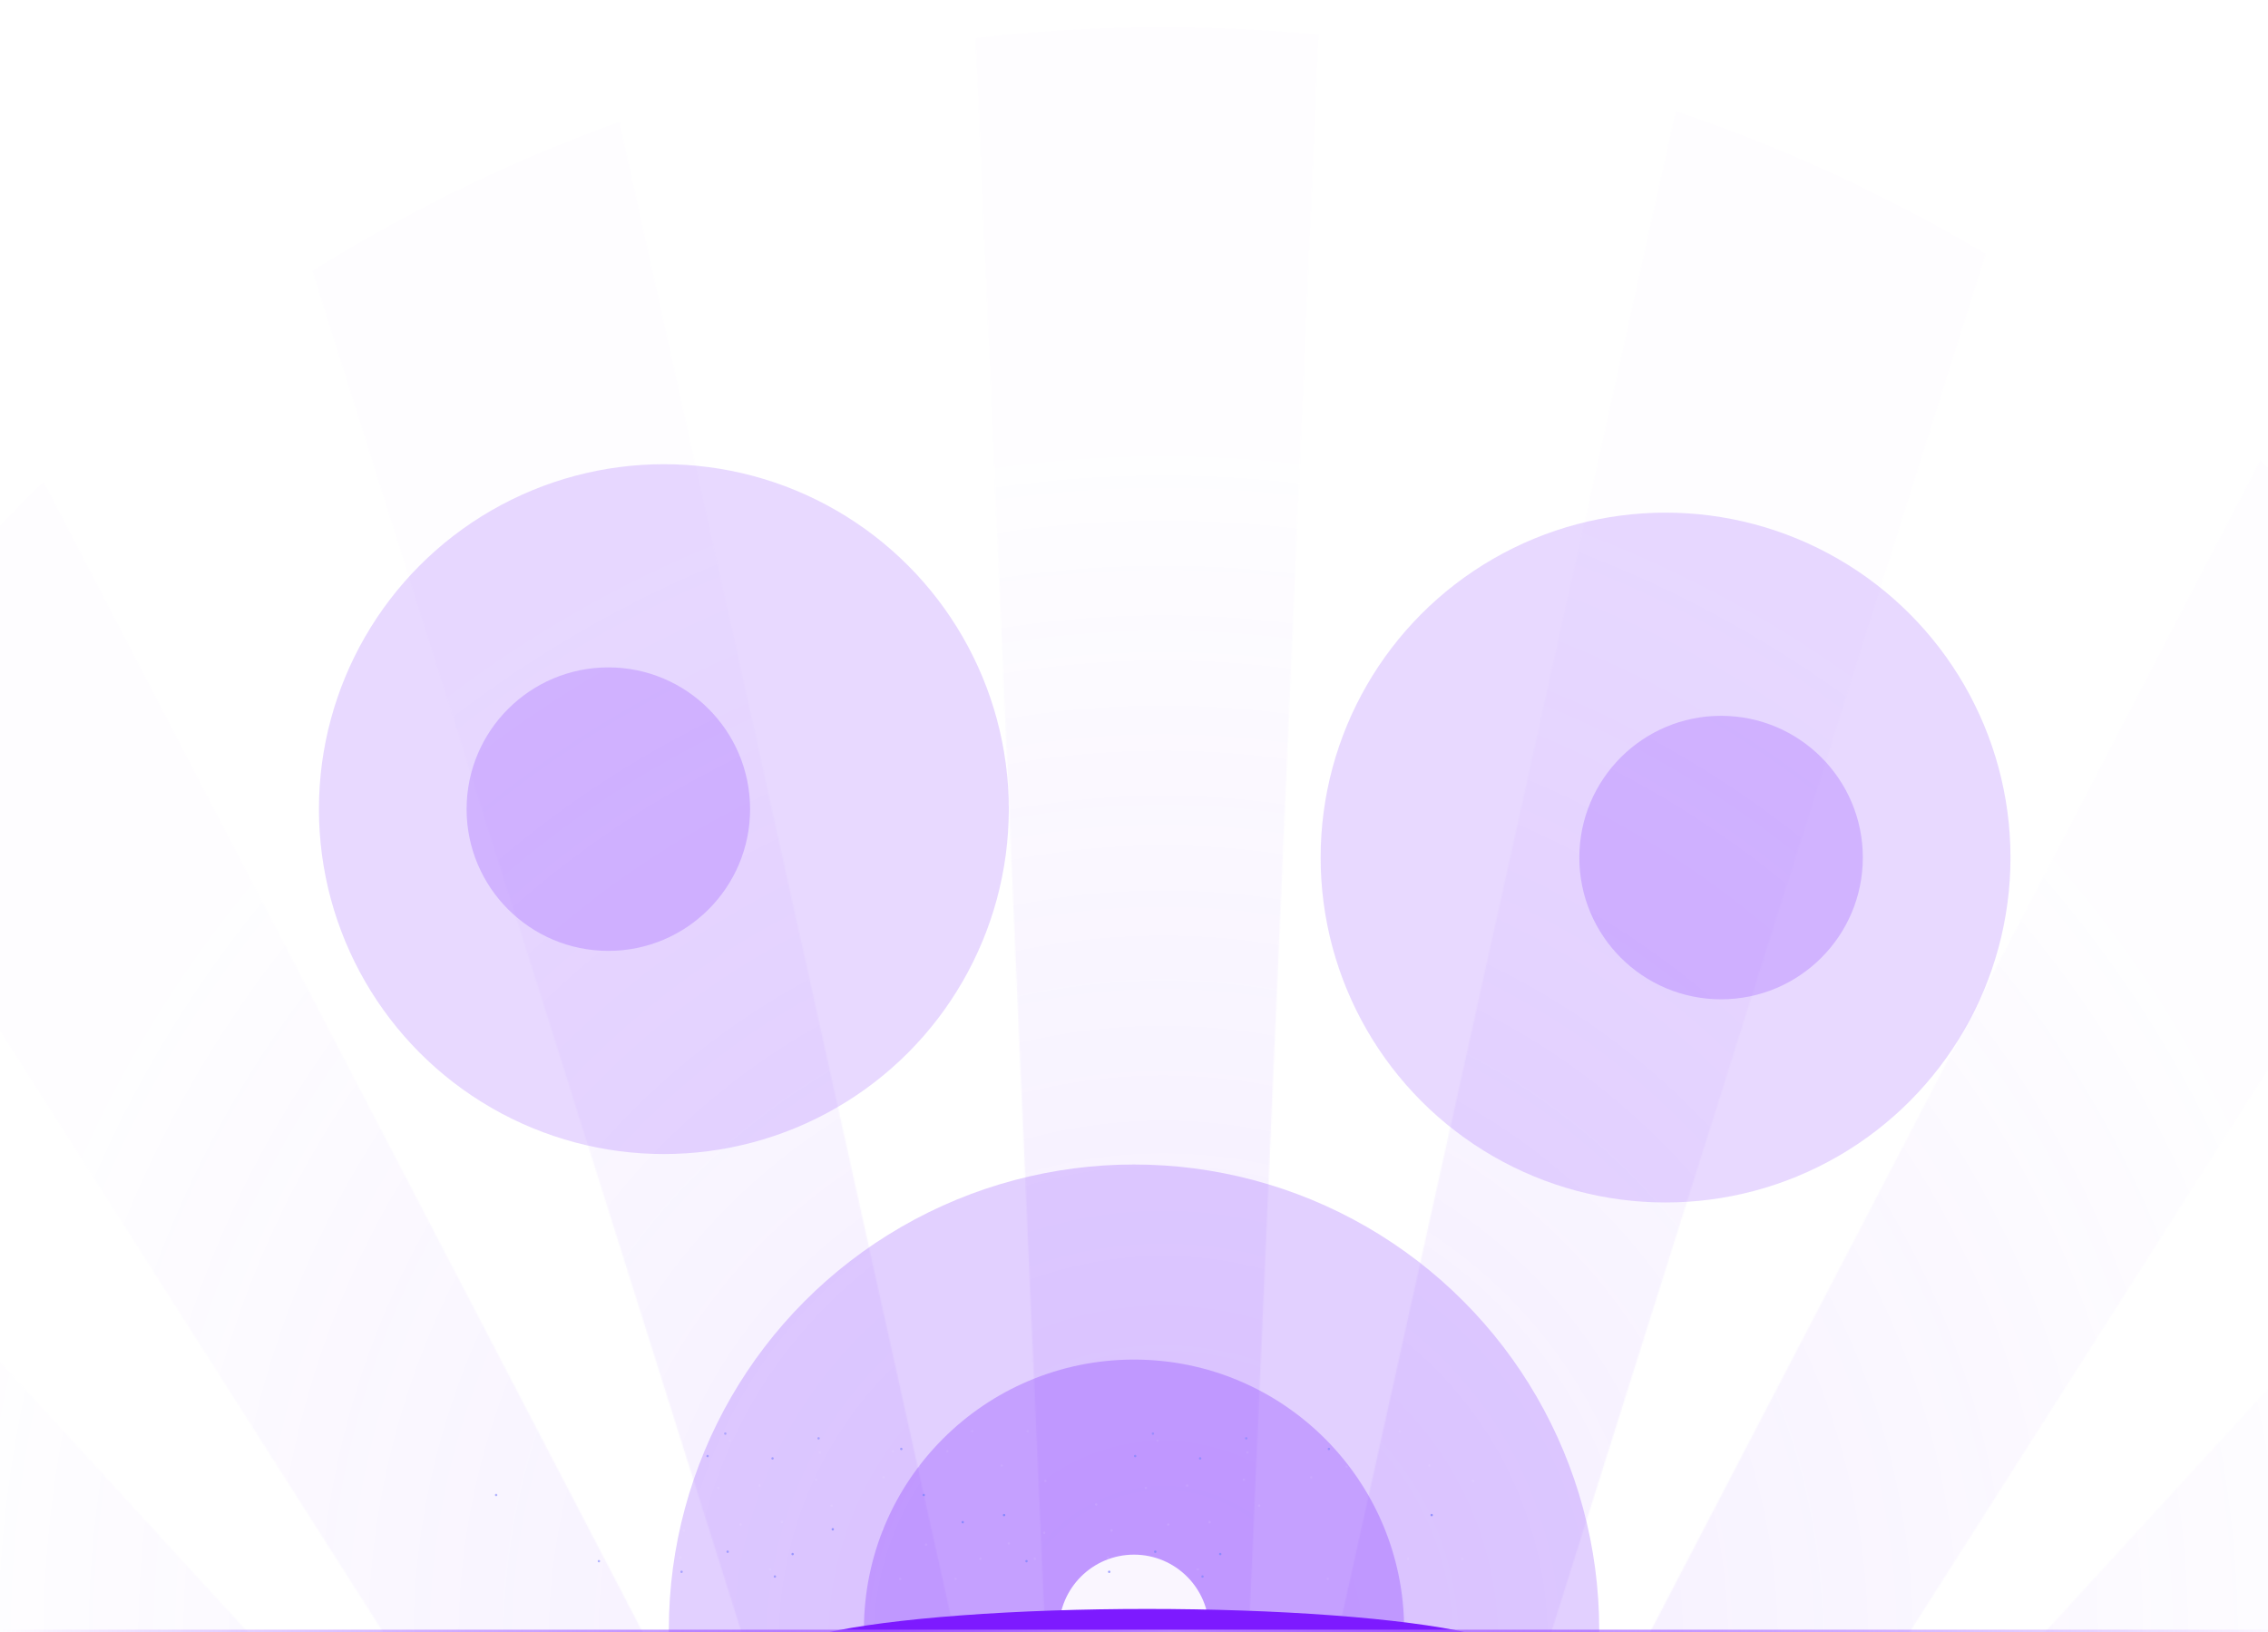 <svg width="1920" height="1382" viewBox="0 0 1920 1382" fill="none" xmlns="http://www.w3.org/2000/svg">
<g clip-path="url(#clip0_117_10063)">
<mask id="mask0_117_10063" style="mask-type:alpha" maskUnits="userSpaceOnUse" x="-842" y="-228" width="3625" height="2050">
<path fill-rule="evenodd" clip-rule="evenodd" d="M1006.08 -227.913H814.574L886.949 1433.6L935.951 1433.6L1006.08 1433.6L1055.08 1433.6L1127.46 -227.913L1006.08 -227.913Z" fill="#4600A0"/>
<path fill-rule="evenodd" clip-rule="evenodd" d="M1600.55 -166.165L1785.54 -116.6L1285.59 1469.57L1238.26 1456.89L1170.52 1438.74L1123.19 1426.05L1483.31 -197.58L1600.55 -166.165Z" fill="#4600A0"/>
<path fill-rule="evenodd" clip-rule="evenodd" d="M2238.7 179.374L2072.85 83.622L1304.77 1558.72L1347.21 1583.22L1407.94 1618.29L1450.38 1642.79L2343.81 240.063L2238.7 179.374Z" fill="#4600A0"/>
<path fill-rule="evenodd" clip-rule="evenodd" d="M2647.09 561.9L2782.5 697.315L1556.46 1821.01L1521.81 1786.36L1472.22 1736.77L1437.57 1702.12L2561.26 476.073L2647.09 561.9Z" fill="#4600A0"/>
<path fill-rule="evenodd" clip-rule="evenodd" d="M340.403 -166.165L155.422 -116.6L655.363 1469.57L702.695 1456.89L817.767 1426.05L457.644 -197.58L340.403 -166.165L340.403 -166.165Z" fill="#4600A0"/>
<path fill-rule="evenodd" clip-rule="evenodd" d="M-297.74 179.374L-131.891 83.621L636.188 1558.72L593.751 1583.22L533.018 1618.29L490.581 1642.79L-402.855 240.062L-297.74 179.374Z" fill="#4600A0"/>
<path fill-rule="evenodd" clip-rule="evenodd" d="M-706.132 561.9L-841.547 697.315L384.499 1821.01L419.148 1786.36L468.737 1736.77L503.386 1702.12L-620.305 476.073L-706.132 561.9L-706.132 561.9Z" fill="#4600A0"/>
</mask>
<g mask="url(#mask0_117_10063)">
<g opacity="0.1" filter="url(#filter0_f_117_10063)">
<circle cx="984.502" cy="1382.35" r="1359.42" fill="url(#paint0_radial_117_10063)"/>
</g>
</g>
<g opacity="0.5">
<g filter="url(#filter1_f_117_10063)">
<circle cx="960.015" cy="1379.66" r="393.801" fill="#8C42FF" fill-opacity="0.5"/>
</g>
<g filter="url(#filter2_f_117_10063)">
<circle cx="960.017" cy="1379.66" r="228.658" fill="#8C42FF"/>
</g>
<g filter="url(#filter3_f_117_10063)">
<circle cx="960.013" cy="1379.66" r="63.516" fill="white"/>
</g>
</g>
<g filter="url(#filter4_f_117_10063)">
<ellipse cx="971.015" cy="1402.58" rx="314.231" ry="40.459" fill="#7D1AFF"/>
</g>
<rect y="1379.66" width="1942.03" height="2.697" fill="url(#paint1_linear_117_10063)"/>
<mask id="mask1_117_10063" style="mask-type:alpha" maskUnits="userSpaceOnUse" x="0" y="1120" width="1920" height="260">
<rect y="1120" width="1920" height="260" fill="url(#paint2_radial_117_10063)"/>
</mask>
<g mask="url(#mask1_117_10063)">
<circle cx="579" cy="1295.67" r="1" transform="rotate(-180 579 1295.67)" fill="white" fill-opacity="0.1"/>
<circle cx="616" cy="1313.67" r="1" transform="rotate(-180 616 1313.67)" fill="#8286FC"/>
<circle cx="662" cy="1288.67" r="1" transform="rotate(-180 662 1288.67)" fill="white" fill-opacity="0.1"/>
<circle cx="627" cy="1290.67" r="1" transform="rotate(-180 627 1290.67)" fill="white" fill-opacity="0.1"/>
<circle cx="652" cy="1328.67" r="1" transform="rotate(-180 652 1328.67)" fill="white" fill-opacity="0.1"/>
<circle cx="694" cy="1229.67" r="1" transform="rotate(-180 694 1229.67)" fill="white" fill-opacity="0.1"/>
<circle cx="614" cy="1213.67" r="1" transform="rotate(-180 614 1213.67)" fill="#8286FC"/>
<circle cx="522" cy="1297.67" r="1" transform="rotate(-180 522 1297.67)" fill="white" fill-opacity="0.1"/>
<circle cx="492" cy="1306.67" r="1" transform="rotate(-180 492 1306.67)" fill="white" fill-opacity="0.1"/>
<circle cx="440" cy="1228.67" r="1" transform="rotate(-180 440 1228.67)" fill="white" fill-opacity="0.1"/>
<circle cx="385" cy="1294.67" r="1" transform="rotate(-180 385 1294.67)" fill="white" fill-opacity="0.1"/>
<circle cx="704" cy="1274.67" r="1" transform="rotate(-180 704 1274.67)" fill="white" fill-opacity="0.1"/>
<circle cx="577" cy="1330.67" r="1" transform="rotate(-180 577 1330.67)" fill="#8286FC"/>
<circle cx="422" cy="1307.67" r="1" transform="rotate(-180 422 1307.67)" fill="white" fill-opacity="0.1"/>
<circle cx="447" cy="1336.67" r="1" transform="rotate(-180 447 1336.67)" fill="white" fill-opacity="0.1"/>
<circle cx="394" cy="1228.67" r="1" transform="rotate(-180 394 1228.67)" fill="white" fill-opacity="0.1"/>
<circle cx="671" cy="1315.67" r="1" transform="rotate(-180 671 1315.67)" fill="#8286FC"/>
<circle cx="420" cy="1265.67" r="1" transform="rotate(-180 420 1265.67)" fill="#8286FC"/>
<circle cx="507" cy="1321.67" r="1" transform="rotate(-180 507 1321.67)" fill="#8286FC"/>
<circle cx="508" cy="1211.67" r="1" transform="rotate(-180 508 1211.67)" fill="white" fill-opacity="0.1"/>
<circle cx="691" cy="1252.67" r="1" fill="white" fill-opacity="0.1"/>
<circle cx="654" cy="1234.67" r="1" fill="#8286FC"/>
<circle cx="705" cy="1294.67" r="1" fill="#8286FC"/>
<circle cx="815" cy="1288.67" r="1" fill="#8286FC"/>
<circle cx="608" cy="1259.67" r="1" fill="white" fill-opacity="0.1"/>
<circle cx="643" cy="1257.67" r="1" fill="white" fill-opacity="0.1"/>
<circle cx="618" cy="1219.67" r="1" fill="white" fill-opacity="0.1"/>
<circle cx="576" cy="1318.67" r="1" fill="white" fill-opacity="0.1"/>
<circle cx="656" cy="1334.67" r="1" fill="#8286FC"/>
<circle cx="748" cy="1250.67" r="1" fill="white" fill-opacity="0.1"/>
<circle cx="778" cy="1241.67" r="1" fill="white" fill-opacity="0.1"/>
<circle cx="830" cy="1319.67" r="1" fill="white" fill-opacity="0.1"/>
<circle cx="885" cy="1253.67" r="1" fill="white" fill-opacity="0.1"/>
<circle cx="566" cy="1273.67" r="1" fill="white" fill-opacity="0.1"/>
<circle cx="693" cy="1217.67" r="1" fill="#8286FC"/>
<circle cx="848" cy="1240.67" r="1" fill="white" fill-opacity="0.1"/>
<circle cx="823" cy="1211.67" r="1" fill="white" fill-opacity="0.1"/>
<circle cx="876" cy="1319.67" r="1" fill="white" fill-opacity="0.1"/>
<circle cx="599" cy="1232.67" r="1" fill="#8286FC"/>
<circle cx="850" cy="1282.67" r="1" fill="#8286FC"/>
<circle cx="763" cy="1226.67" r="1" fill="#8286FC"/>
<circle cx="762" cy="1336.67" r="1" fill="white" fill-opacity="0.1"/>
<circle cx="941" cy="1295.67" r="1" transform="rotate(-180 941 1295.67)" fill="white" fill-opacity="0.1"/>
<circle cx="978" cy="1313.67" r="1" transform="rotate(-180 978 1313.67)" fill="#8286FC"/>
<circle cx="1024" cy="1288.67" r="1" transform="rotate(-180 1024 1288.67)" fill="white" fill-opacity="0.1"/>
<circle cx="989" cy="1290.67" r="1" transform="rotate(-180 989 1290.67)" fill="white" fill-opacity="0.1"/>
<circle cx="1014" cy="1328.67" r="1" transform="rotate(-180 1014 1328.67)" fill="white" fill-opacity="0.1"/>
<circle cx="1056" cy="1229.67" r="1" transform="rotate(-180 1056 1229.67)" fill="white" fill-opacity="0.1"/>
<circle cx="976" cy="1213.67" r="1" transform="rotate(-180 976 1213.67)" fill="#8286FC"/>
<circle cx="884" cy="1297.67" r="1" transform="rotate(-180 884 1297.67)" fill="white" fill-opacity="0.1"/>
<circle cx="854" cy="1306.67" r="1" transform="rotate(-180 854 1306.67)" fill="white" fill-opacity="0.1"/>
<circle cx="802" cy="1228.67" r="1" transform="rotate(-180 802 1228.67)" fill="white" fill-opacity="0.1"/>
<circle cx="747" cy="1294.67" r="1" transform="rotate(-180 747 1294.67)" fill="white" fill-opacity="0.1"/>
<circle cx="1066" cy="1274.67" r="1" transform="rotate(-180 1066 1274.67)" fill="white" fill-opacity="0.1"/>
<circle cx="939" cy="1330.67" r="1" transform="rotate(-180 939 1330.67)" fill="#8286FC"/>
<circle cx="784" cy="1307.67" r="1" transform="rotate(-180 784 1307.67)" fill="white" fill-opacity="0.1"/>
<circle cx="809" cy="1336.67" r="1" transform="rotate(-180 809 1336.67)" fill="white" fill-opacity="0.1"/>
<circle cx="756" cy="1228.67" r="1" transform="rotate(-180 756 1228.67)" fill="white" fill-opacity="0.1"/>
<circle cx="1033" cy="1315.67" r="1" transform="rotate(-180 1033 1315.67)" fill="#8286FC"/>
<circle cx="782" cy="1265.67" r="1" transform="rotate(-180 782 1265.67)" fill="#8286FC"/>
<circle cx="869" cy="1321.67" r="1" transform="rotate(-180 869 1321.67)" fill="#8286FC"/>
<circle cx="870" cy="1211.67" r="1" transform="rotate(-180 870 1211.67)" fill="white" fill-opacity="0.1"/>
<circle cx="1053" cy="1252.67" r="1" fill="white" fill-opacity="0.1"/>
<circle cx="1016" cy="1234.67" r="1" fill="#8286FC"/>
<circle cx="970" cy="1259.67" r="1" fill="white" fill-opacity="0.1"/>
<circle cx="1005" cy="1257.67" r="1" fill="white" fill-opacity="0.1"/>
<circle cx="980" cy="1219.67" r="1" fill="white" fill-opacity="0.1"/>
<circle cx="938" cy="1318.67" r="1" fill="white" fill-opacity="0.1"/>
<circle cx="1018" cy="1334.67" r="1" fill="#8286FC"/>
<circle cx="1110" cy="1250.67" r="1" fill="white" fill-opacity="0.1"/>
<circle cx="1140" cy="1241.67" r="1" fill="white" fill-opacity="0.1"/>
<circle cx="1192" cy="1319.67" r="1" fill="white" fill-opacity="0.1"/>
<circle cx="1247" cy="1253.67" r="1" fill="white" fill-opacity="0.1"/>
<circle cx="928" cy="1273.67" r="1" fill="white" fill-opacity="0.1"/>
<circle cx="1055" cy="1217.67" r="1" fill="#8286FC"/>
<circle cx="1210" cy="1240.67" r="1" fill="white" fill-opacity="0.1"/>
<circle cx="1185" cy="1211.67" r="1" fill="white" fill-opacity="0.1"/>
<circle cx="1238" cy="1319.67" r="1" fill="white" fill-opacity="0.1"/>
<circle cx="961" cy="1232.67" r="1" fill="#8286FC"/>
<circle cx="1212" cy="1282.67" r="1" fill="#8286FC"/>
<circle cx="1125" cy="1226.67" r="1" fill="#8286FC"/>
<circle cx="1124" cy="1336.67" r="1" fill="white" fill-opacity="0.1"/>
</g>
<g opacity="0.4">
<g filter="url(#filter5_f_117_10063)">
<circle cx="562" cy="685" r="292" fill="#8C42FF" fill-opacity="0.5"/>
</g>
<g filter="url(#filter6_f_117_10063)">
<circle cx="515" cy="685" r="120" fill="#8C42FF"/>
</g>
<g filter="url(#filter7_f_117_10063)">
<circle cx="561.998" cy="685" r="47.097" fill="#8C42FF"/>
</g>
</g>
<g opacity="0.4">
<g filter="url(#filter8_f_117_10063)">
<circle cx="1410" cy="726" r="292" transform="rotate(-180 1410 726)" fill="#8C42FF" fill-opacity="0.5"/>
</g>
<g filter="url(#filter9_f_117_10063)">
<circle cx="1457" cy="726" r="120" transform="rotate(-180 1457 726)" fill="#8C42FF"/>
</g>
<g filter="url(#filter10_f_117_10063)">
<circle cx="1410" cy="726" r="47.097" transform="rotate(-180 1410 726)" fill="#8C42FF"/>
</g>
</g>
</g>
<defs>
<filter id="filter0_f_117_10063" x="-509.782" y="-111.929" width="2988.57" height="2988.57" filterUnits="userSpaceOnUse" color-interpolation-filters="sRGB">
<feFlood flood-opacity="0" result="BackgroundImageFix"/>
<feBlend mode="normal" in="SourceGraphic" in2="BackgroundImageFix" result="shape"/>
<feGaussianBlur stdDeviation="67.432" result="effect1_foregroundBlur_117_10063"/>
</filter>
<filter id="filter1_f_117_10063" x="-145.167" y="274.475" width="2210.37" height="2210.37" filterUnits="userSpaceOnUse" color-interpolation-filters="sRGB">
<feFlood flood-opacity="0" result="BackgroundImageFix"/>
<feBlend mode="normal" in="SourceGraphic" in2="BackgroundImageFix" result="shape"/>
<feGaussianBlur stdDeviation="355.691" result="effect1_foregroundBlur_117_10063"/>
</filter>
<filter id="filter2_f_117_10063" x="324.855" y="744.495" width="1270.32" height="1270.32" filterUnits="userSpaceOnUse" color-interpolation-filters="sRGB">
<feFlood flood-opacity="0" result="BackgroundImageFix"/>
<feBlend mode="normal" in="SourceGraphic" in2="BackgroundImageFix" result="shape"/>
<feGaussianBlur stdDeviation="203.252" result="effect1_foregroundBlur_117_10063"/>
</filter>
<filter id="filter3_f_117_10063" x="693.244" y="1112.89" width="533.536" height="533.536" filterUnits="userSpaceOnUse" color-interpolation-filters="sRGB">
<feFlood flood-opacity="0" result="BackgroundImageFix"/>
<feBlend mode="normal" in="SourceGraphic" in2="BackgroundImageFix" result="shape"/>
<feGaussianBlur stdDeviation="101.626" result="effect1_foregroundBlur_117_10063"/>
</filter>
<filter id="filter4_f_117_10063" x="521.921" y="1227.26" width="898.189" height="350.644" filterUnits="userSpaceOnUse" color-interpolation-filters="sRGB">
<feFlood flood-opacity="0" result="BackgroundImageFix"/>
<feBlend mode="normal" in="SourceGraphic" in2="BackgroundImageFix" result="shape"/>
<feGaussianBlur stdDeviation="67.432" result="effect1_foregroundBlur_117_10063"/>
</filter>
<filter id="filter5_f_117_10063" x="-257.484" y="-134.484" width="1638.97" height="1638.97" filterUnits="userSpaceOnUse" color-interpolation-filters="sRGB">
<feFlood flood-opacity="0" result="BackgroundImageFix"/>
<feBlend mode="normal" in="SourceGraphic" in2="BackgroundImageFix" result="shape"/>
<feGaussianBlur stdDeviation="263.742" result="effect1_foregroundBlur_117_10063"/>
</filter>
<filter id="filter6_f_117_10063" x="93.581" y="263.581" width="842.839" height="842.839" filterUnits="userSpaceOnUse" color-interpolation-filters="sRGB">
<feFlood flood-opacity="0" result="BackgroundImageFix"/>
<feBlend mode="normal" in="SourceGraphic" in2="BackgroundImageFix" result="shape"/>
<feGaussianBlur stdDeviation="150.71" result="effect1_foregroundBlur_117_10063"/>
</filter>
<filter id="filter7_f_117_10063" x="364.192" y="487.194" width="395.613" height="395.613" filterUnits="userSpaceOnUse" color-interpolation-filters="sRGB">
<feFlood flood-opacity="0" result="BackgroundImageFix"/>
<feBlend mode="normal" in="SourceGraphic" in2="BackgroundImageFix" result="shape"/>
<feGaussianBlur stdDeviation="75.355" result="effect1_foregroundBlur_117_10063"/>
</filter>
<filter id="filter8_f_117_10063" x="590.516" y="-93.484" width="1638.97" height="1638.97" filterUnits="userSpaceOnUse" color-interpolation-filters="sRGB">
<feFlood flood-opacity="0" result="BackgroundImageFix"/>
<feBlend mode="normal" in="SourceGraphic" in2="BackgroundImageFix" result="shape"/>
<feGaussianBlur stdDeviation="263.742" result="effect1_foregroundBlur_117_10063"/>
</filter>
<filter id="filter9_f_117_10063" x="1035.58" y="304.581" width="842.839" height="842.839" filterUnits="userSpaceOnUse" color-interpolation-filters="sRGB">
<feFlood flood-opacity="0" result="BackgroundImageFix"/>
<feBlend mode="normal" in="SourceGraphic" in2="BackgroundImageFix" result="shape"/>
<feGaussianBlur stdDeviation="150.71" result="effect1_foregroundBlur_117_10063"/>
</filter>
<filter id="filter10_f_117_10063" x="1212.2" y="528.193" width="395.613" height="395.613" filterUnits="userSpaceOnUse" color-interpolation-filters="sRGB">
<feFlood flood-opacity="0" result="BackgroundImageFix"/>
<feBlend mode="normal" in="SourceGraphic" in2="BackgroundImageFix" result="shape"/>
<feGaussianBlur stdDeviation="75.355" result="effect1_foregroundBlur_117_10063"/>
</filter>
<radialGradient id="paint0_radial_117_10063" cx="0" cy="0" r="1" gradientUnits="userSpaceOnUse" gradientTransform="translate(984.502 1382.35) scale(997.314)">
<stop offset="0.109" stop-color="#8C42FF"/>
<stop offset="0.999" stop-color="#8C42FF" stop-opacity="0.08"/>
</radialGradient>
<linearGradient id="paint1_linear_117_10063" x1="1942.03" y1="1382.35" x2="0" y2="1382.35" gradientUnits="userSpaceOnUse">
<stop stop-color="#6F00FF" stop-opacity="0"/>
<stop offset="0.49" stop-color="#BA85FF"/>
<stop offset="1" stop-color="#6F00FF" stop-opacity="0"/>
</linearGradient>
<radialGradient id="paint2_radial_117_10063" cx="0" cy="0" r="1" gradientUnits="userSpaceOnUse" gradientTransform="translate(960 1284) rotate(90) scale(186 1373.54)">
<stop stop-color="#D9D9D9"/>
<stop offset="1" stop-color="#D9D9D9" stop-opacity="0"/>
</radialGradient>
<clipPath id="clip0_117_10063">
<rect width="1920" height="1382" fill="white"/>
</clipPath>
</defs>
</svg>

